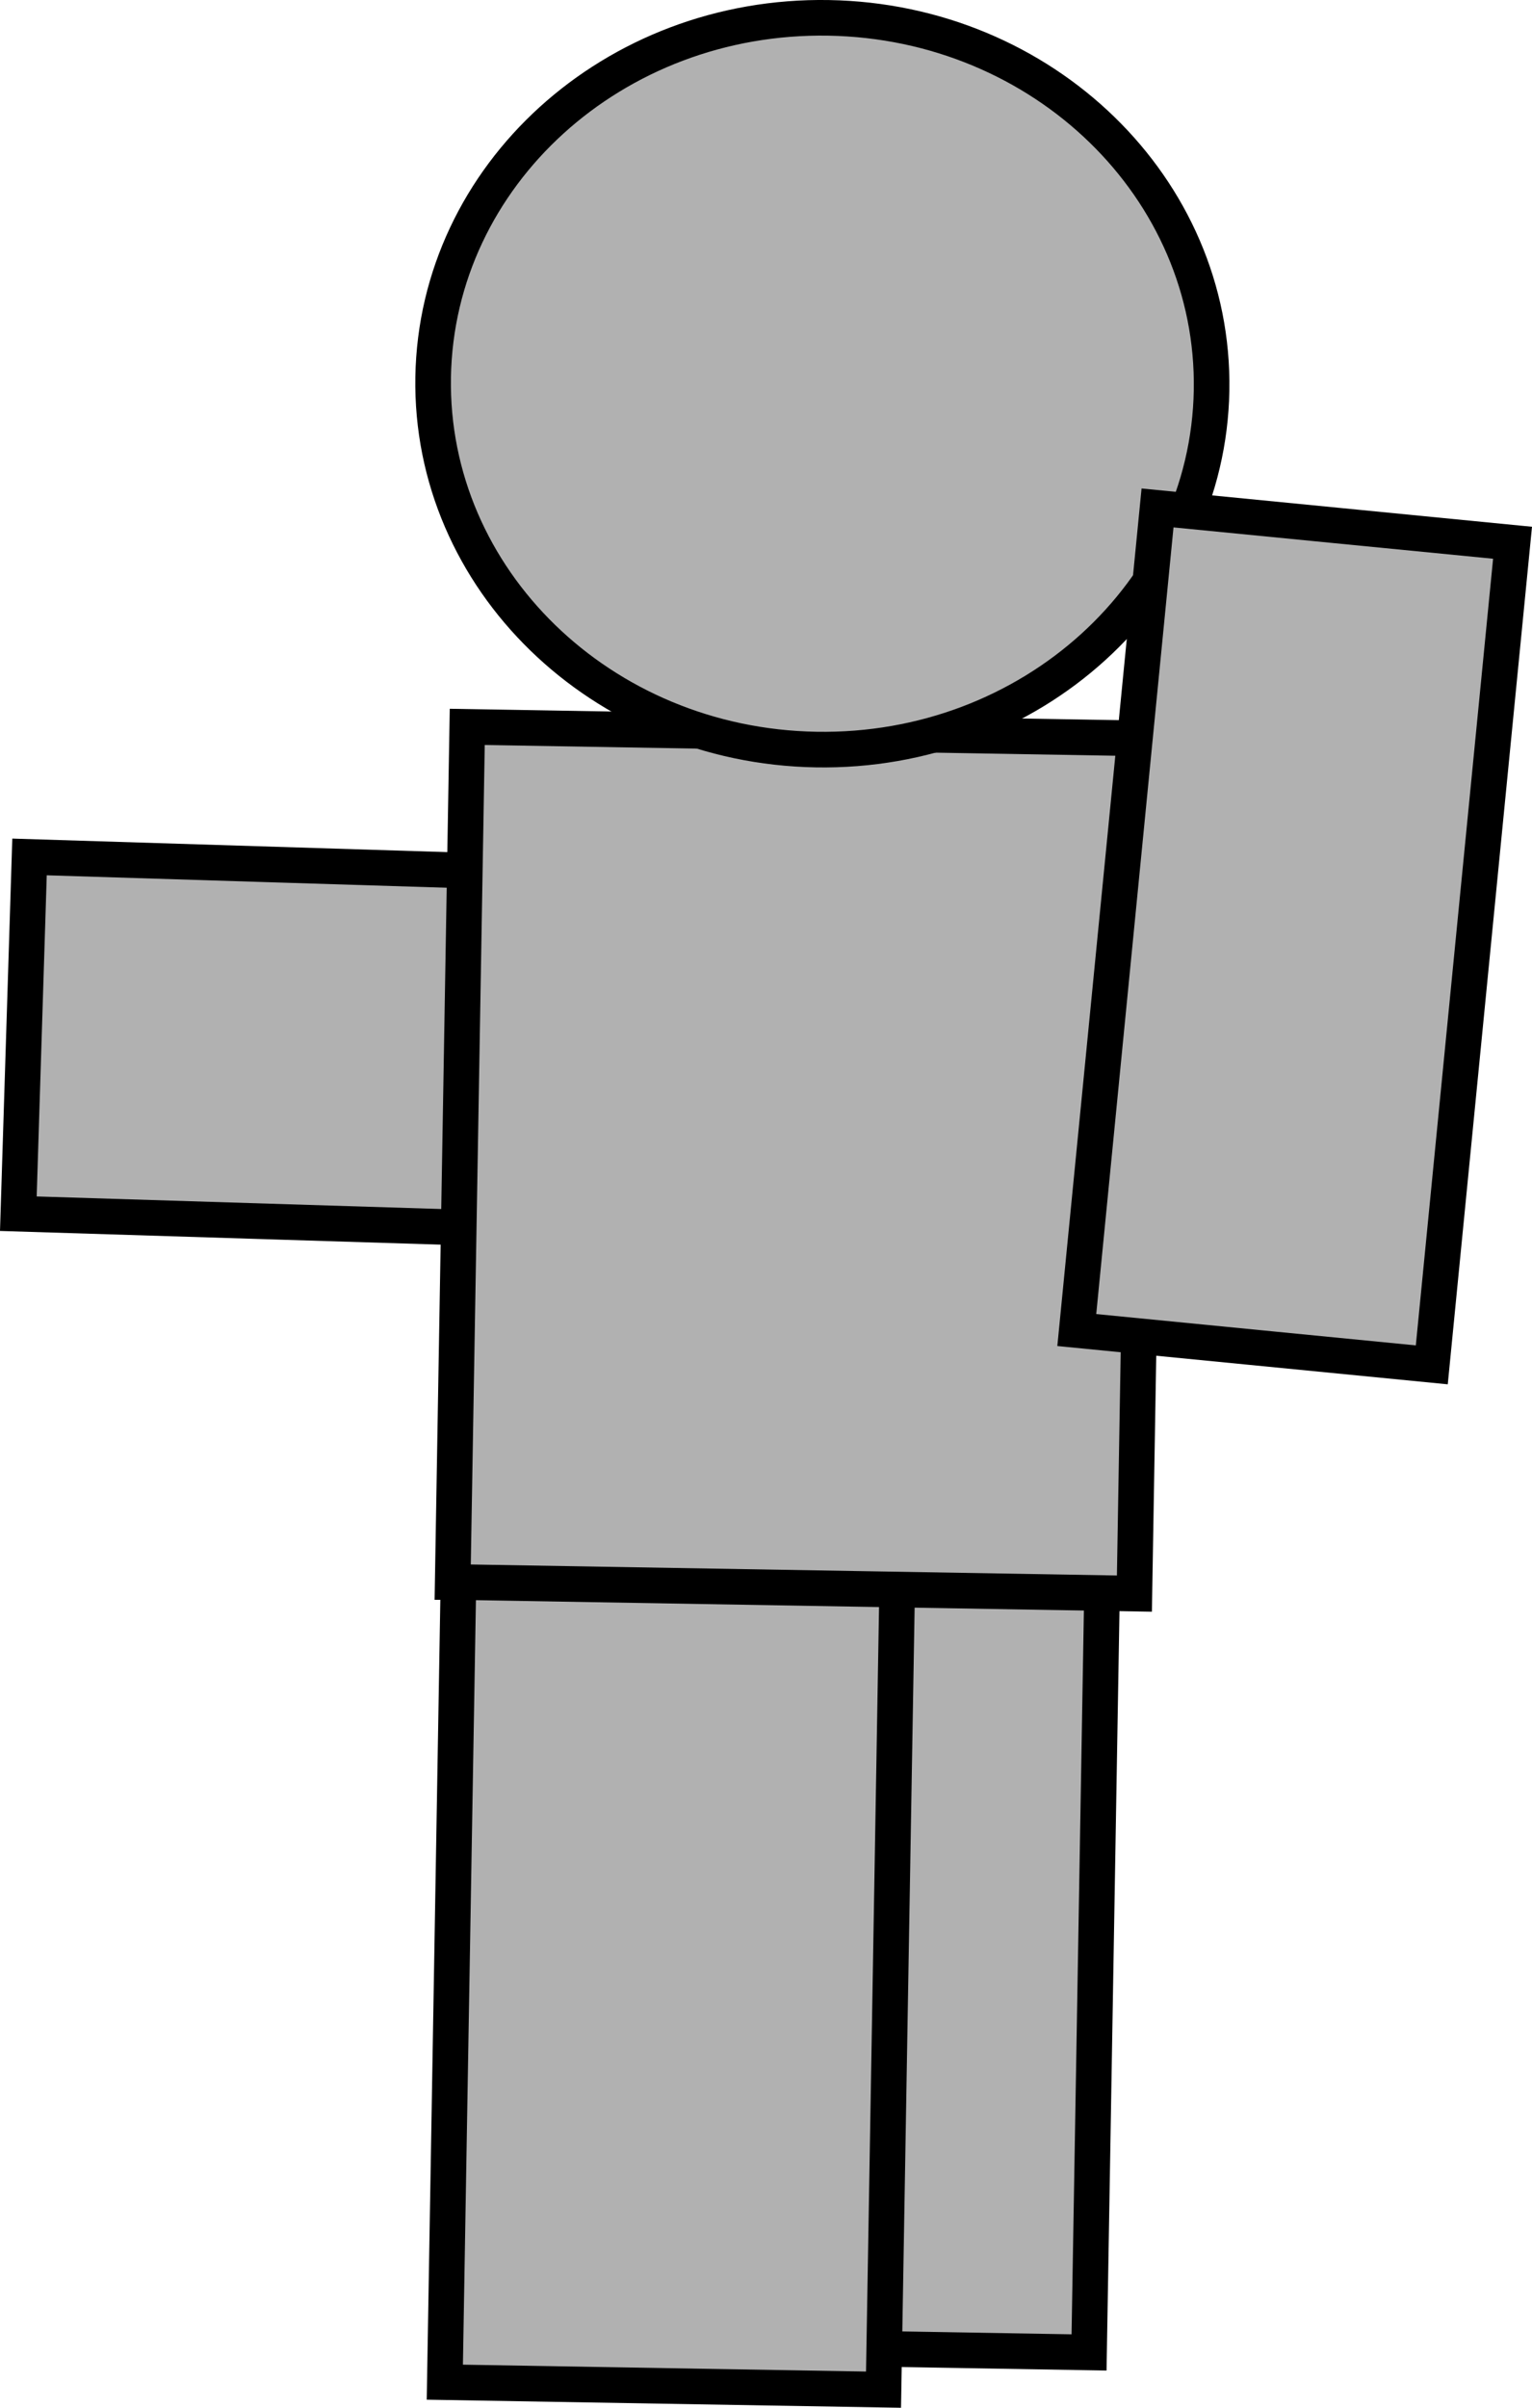 <svg version="1.1" xmlns="http://www.w3.org/2000/svg" xmlns:xlink="http://www.w3.org/1999/xlink" width="64.559" height="101.4" viewBox="0,0,64.559,101.4"><g transform="translate(-207.744,-129.307)"><g data-paper-data="{&quot;isPaintingLayer&quot;:true}" fill="#b1b1b1" fill-rule="nonzero" stroke="#000000" stroke-width="1.5" stroke-linecap="butt" stroke-linejoin="miter" stroke-miterlimit="10" stroke-dasharray="" stroke-dashoffset="0" style="mix-blend-mode: normal"><path d="M243.289,181.501l-34.772,-1.081l0.471,-15.024l34.772,1.081z" data-paper-data="{&quot;index&quot;:null}"/><path d="M235.397,228.066l0.626,-36.757l18.24,0.31l-0.626,36.757z"/><path d="M226.489,229.629l0.634,-37.254l18.487,0.315l-0.634,37.254z"/><path d="M226.821,195.93l0.613,-36.011l28.727,0.489l-0.613,36.011c0,0 -7.431,-0.126 -11.695,-0.199c-5.145,-0.088 -17.032,-0.29 -17.032,-0.29z"/><path d="M258.8,145.746c-0.145,8.509 -7.605,15.283 -16.664,15.128c-9.058,-0.154 -16.284,-7.177 -16.139,-15.687c0.145,-8.509 7.605,-15.282 16.664,-15.128c9.058,0.154 16.284,7.177 16.139,15.687z" data-paper-data="{&quot;index&quot;:null}"/><path d="M271.483,152.164l-3.403,34.622l-14.96,-1.466l3.403,-34.622z" data-paper-data="{&quot;index&quot;:null}"/></g></g></svg>